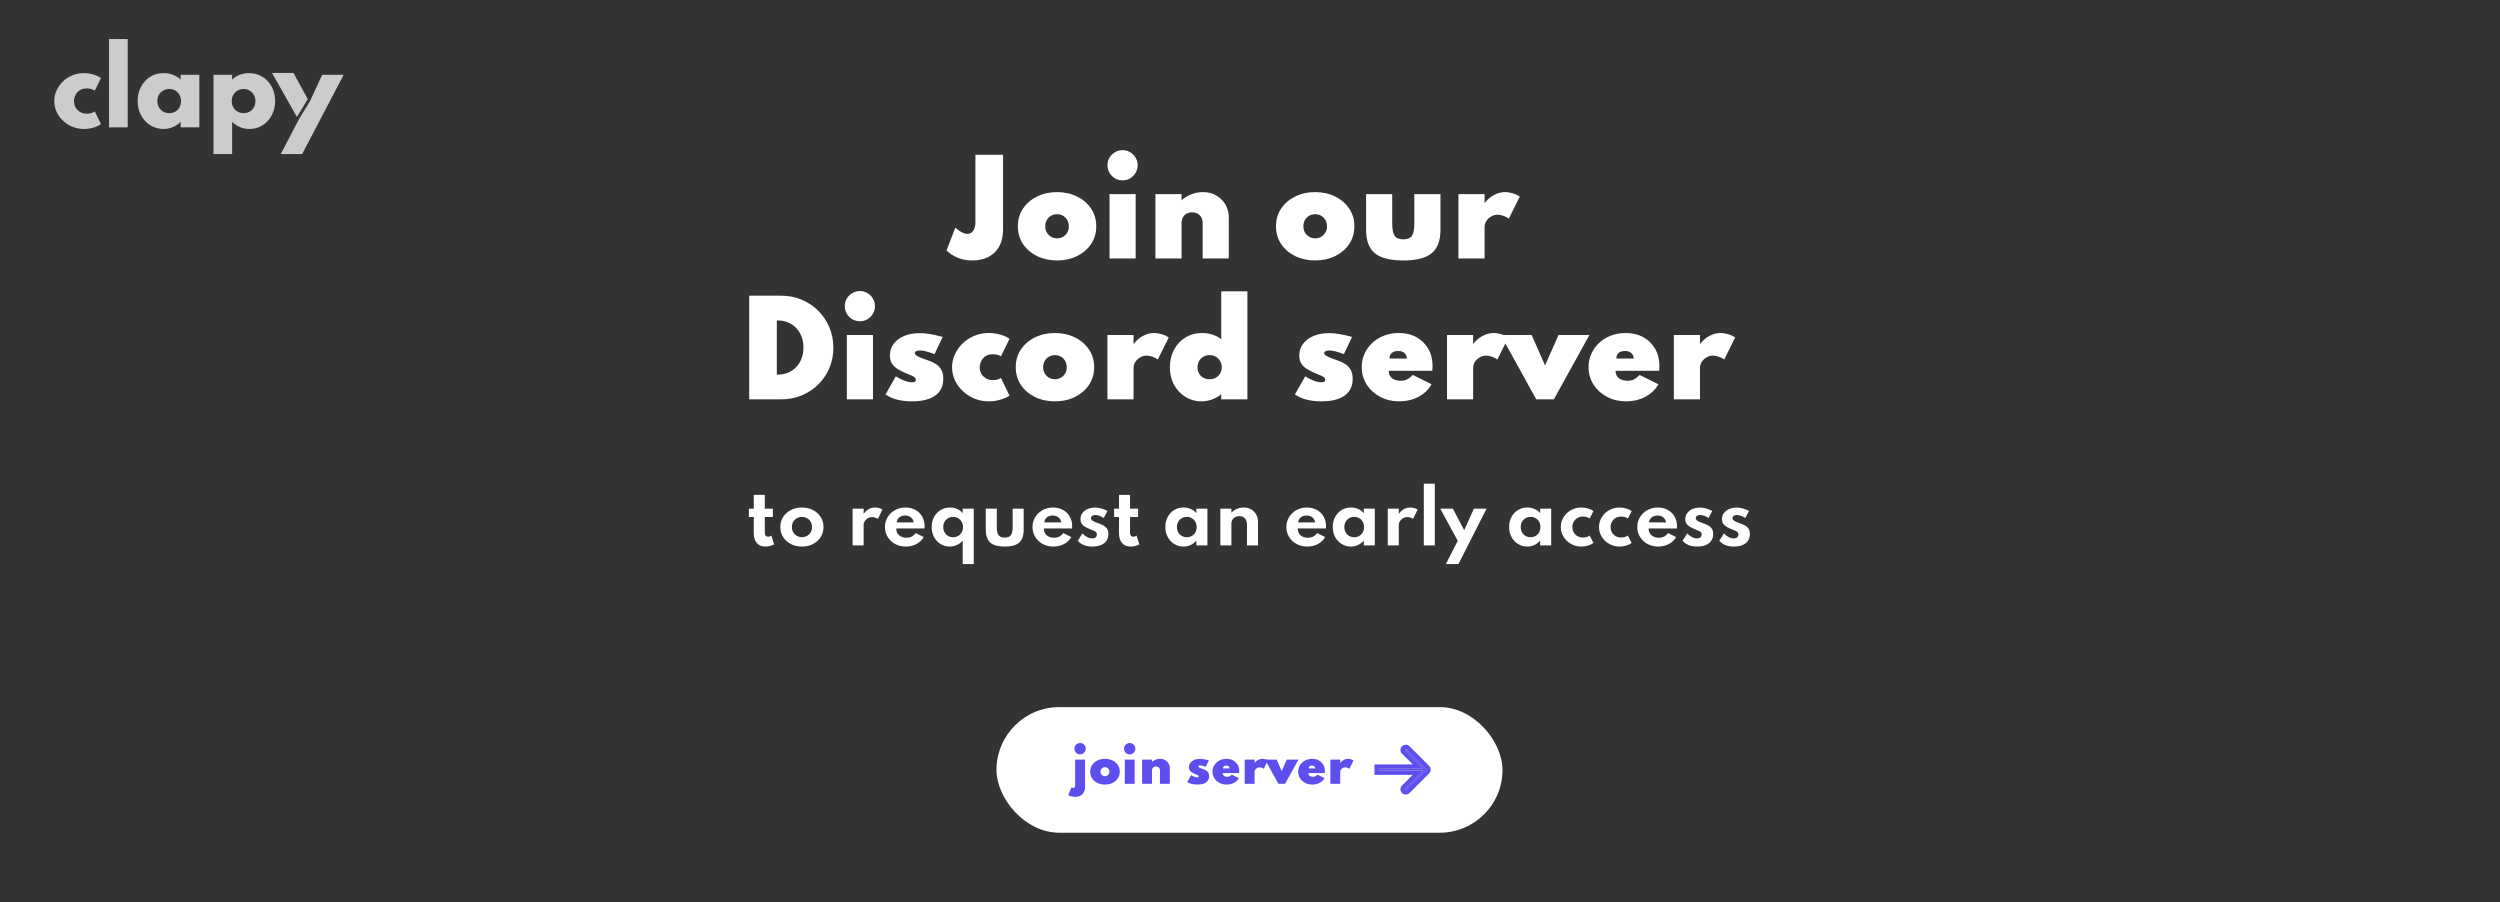 <svg width="1934" height="698" viewBox="0 0 1934 698" fill="none" xmlns="http://www.w3.org/2000/svg">
<rect x="0" y="0" width="1934" height="698" fill="#333333" stroke="none"/>
<path d="M217.202 119.166L231.419 91.959L239.854 78.137L249.279 57.841H265.871L233.755 119.166H217.202Z" fill="white" fill-opacity="0.75"/>
<path d="M64.925 99.783C61.81 99.783 58.866 99.227 56.094 98.115C53.348 97.003 50.919 95.454 48.807 93.468C46.695 91.482 45.032 89.192 43.818 86.597C42.603 83.975 41.996 81.182 41.996 78.216C41.996 75.383 42.564 72.682 43.699 70.114C44.861 67.519 46.471 65.202 48.53 63.163C50.589 61.124 53.005 59.522 55.777 58.357C58.549 57.166 61.572 56.57 64.846 56.57C67.459 56.57 69.967 56.941 72.37 57.682C74.799 58.397 76.713 59.297 78.112 60.383L73.32 70.153C71.683 68.988 69.624 68.406 67.142 68.406C64.951 68.406 63.116 68.896 61.638 69.875C60.16 70.855 59.051 72.1 58.312 73.609C57.599 75.118 57.242 76.641 57.242 78.176C57.242 79.951 57.651 81.579 58.47 83.062C59.288 84.545 60.45 85.736 61.955 86.636C63.46 87.51 65.215 87.947 67.222 87.947C68.489 87.947 69.65 87.788 70.707 87.471C71.763 87.126 72.634 86.703 73.32 86.2L78.112 95.97C76.686 97.029 74.785 97.93 72.409 98.671C70.033 99.412 67.538 99.783 64.925 99.783Z" fill="white" fill-opacity="0.75"/>
<path d="M84.339 98.512V30.197H98.793V98.512H84.339Z" fill="white" fill-opacity="0.75"/>
<path fill-rule="evenodd" clip-rule="evenodd" d="M126.56 99.783C122.837 99.783 119.458 98.856 116.422 97.003C113.386 95.123 110.971 92.554 109.175 89.297C107.38 86.014 106.482 82.281 106.482 78.097C106.482 74.046 107.34 70.405 109.056 67.174C110.773 63.918 113.135 61.336 116.145 59.429C119.155 57.523 122.626 56.57 126.56 56.57C129.121 56.57 131.55 57.007 133.846 57.88C136.17 58.754 138.136 59.986 139.747 61.574V57.841H154.201V98.512H139.747V94.302C137.846 96.103 135.787 97.466 133.569 98.393C131.378 99.32 129.042 99.783 126.56 99.783ZM135.668 86.319C134.295 87.113 132.711 87.51 130.916 87.51C129.147 87.51 127.563 87.113 126.164 86.319C124.791 85.498 123.709 84.386 122.917 82.982C122.125 81.552 121.729 79.951 121.729 78.176C121.729 76.376 122.125 74.774 122.917 73.371C123.735 71.967 124.831 70.868 126.204 70.074C127.603 69.253 129.174 68.843 130.916 68.843C132.685 68.843 134.256 69.253 135.628 70.074C137.001 70.868 138.07 71.967 138.836 73.371C139.628 74.774 140.024 76.376 140.024 78.176C140.024 79.977 139.641 81.579 138.876 82.982C138.11 84.386 137.041 85.498 135.668 86.319Z" fill="white" fill-opacity="0.75"/>
<path fill-rule="evenodd" clip-rule="evenodd" d="M165.13 119.166V57.841H179.584V61.574C181.221 59.986 183.162 58.754 185.406 57.88C187.65 57.007 190.039 56.57 192.573 56.57C196.481 56.57 199.952 57.51 202.988 59.39C206.051 61.27 208.453 63.838 210.196 67.095C211.964 70.352 212.849 74.046 212.849 78.176C212.849 82.254 211.978 85.921 210.235 89.178C208.493 92.435 206.117 95.017 203.107 96.923C200.097 98.83 196.705 99.783 192.93 99.783C190.448 99.783 188.059 99.32 185.762 98.393C183.492 97.44 181.432 96.076 179.584 94.302V119.166H165.13ZM193.207 86.319C191.834 87.113 190.263 87.51 188.495 87.51C186.726 87.51 185.142 87.113 183.742 86.319C182.343 85.524 181.248 84.425 180.456 83.022C179.664 81.592 179.268 79.99 179.268 78.216C179.268 76.416 179.664 74.814 180.456 73.41C181.274 72.007 182.37 70.895 183.742 70.074C185.142 69.253 186.712 68.843 188.455 68.843C190.224 68.843 191.781 69.253 193.128 70.074C194.501 70.895 195.583 72.007 196.375 73.41C197.193 74.814 197.603 76.429 197.603 78.256C197.603 80.03 197.207 81.619 196.415 83.022C195.649 84.399 194.58 85.498 193.207 86.319Z" fill="white" fill-opacity="0.75"/>
<path d="M238.132 76.698L229.697 90.52L210.412 56.402H227.004L238.132 76.698Z" fill="white" fill-opacity="0.75"/>
<path d="M752.003 201.483C744.358 201.483 737.766 198.924 732.226 193.806L739.029 176.118C742.787 179.357 745.865 180.977 748.262 180.977C750.173 180.977 751.696 180.167 752.829 178.548C753.996 176.928 754.579 174.757 754.579 172.036V119.75H775.96V177.381C775.96 185.059 773.822 191.003 769.545 195.215C765.302 199.394 759.454 201.483 752.003 201.483ZM817.746 201.483C812.044 201.483 806.893 200.366 802.293 198.13C797.725 195.863 794.097 192.753 791.408 188.801C788.752 184.816 787.424 180.232 787.424 175.049C787.424 169.866 788.752 165.298 791.408 161.346C794.097 157.361 797.725 154.251 802.293 152.016C806.893 149.748 812.044 148.614 817.746 148.614C823.447 148.614 828.582 149.748 833.149 152.016C837.75 154.251 841.378 157.361 844.034 161.346C846.723 165.298 848.067 169.866 848.067 175.049C848.067 180.232 846.723 184.816 844.034 188.801C841.378 192.753 837.75 195.863 833.149 198.13C828.582 200.366 823.447 201.483 817.746 201.483ZM817.746 184.379C819.398 184.379 820.92 183.99 822.313 183.212C823.706 182.403 824.808 181.301 825.618 179.908C826.46 178.515 826.881 176.895 826.881 175.049C826.881 173.202 826.46 171.583 825.618 170.19C824.808 168.764 823.706 167.663 822.313 166.885C820.92 166.108 819.398 165.719 817.746 165.719C816.093 165.719 814.571 166.108 813.178 166.885C811.785 167.663 810.667 168.764 809.825 170.19C809.015 171.583 808.61 173.202 808.61 175.049C808.61 176.895 809.015 178.515 809.825 179.908C810.667 181.301 811.785 182.403 813.178 183.212C814.571 183.99 816.093 184.379 817.746 184.379ZM858.336 199.928V150.169H878.551V199.928H858.336ZM868.444 139.528C866.306 139.528 864.346 139.009 862.564 137.973C860.782 136.904 859.357 135.478 858.288 133.696C857.251 131.915 856.733 129.955 856.733 127.817C856.733 125.679 857.251 123.735 858.288 121.986C859.357 120.204 860.782 118.795 862.564 117.758C864.346 116.689 866.306 116.154 868.444 116.154C870.582 116.154 872.526 116.689 874.275 117.758C876.057 118.795 877.466 120.204 878.502 121.986C879.571 123.735 880.106 125.679 880.106 127.817C880.106 129.955 879.571 131.915 878.502 133.696C877.466 135.478 876.057 136.904 874.275 137.973C872.526 139.009 870.582 139.528 868.444 139.528ZM893.832 199.928V150.169H914.047V154.834C916.347 152.858 918.938 151.336 921.821 150.267C924.737 149.165 927.685 148.614 930.665 148.614C934.455 148.614 937.841 149.473 940.821 151.19C943.834 152.907 946.215 155.239 947.964 158.187C949.714 161.103 950.588 164.423 950.588 168.149V199.928H930.374V172.522C930.374 170.028 929.629 168.035 928.138 166.545C926.648 165.023 924.672 164.261 922.21 164.261C920.59 164.261 919.165 164.601 917.934 165.282C916.703 165.962 915.747 166.918 915.067 168.149C914.387 169.38 914.047 170.837 914.047 172.522V199.928H893.832ZM1017.43 201.483C1011.73 201.483 1006.58 200.366 1001.98 198.13C997.411 195.863 993.783 192.753 991.094 188.801C988.438 184.816 987.109 180.232 987.109 175.049C987.109 169.866 988.438 165.298 991.094 161.346C993.783 157.361 997.411 154.251 1001.98 152.016C1006.58 149.748 1011.73 148.614 1017.43 148.614C1023.13 148.614 1028.27 149.748 1032.84 152.016C1037.44 154.251 1041.06 157.361 1043.72 161.346C1046.41 165.298 1047.75 169.866 1047.75 175.049C1047.75 180.232 1046.41 184.816 1043.72 188.801C1041.06 192.753 1037.44 195.863 1032.84 198.13C1028.27 200.366 1023.13 201.483 1017.43 201.483ZM1017.43 184.379C1019.08 184.379 1020.61 183.99 1022 183.212C1023.39 182.403 1024.49 181.301 1025.3 179.908C1026.15 178.515 1026.57 176.895 1026.57 175.049C1026.57 173.202 1026.15 171.583 1025.3 170.19C1024.49 168.764 1023.39 167.663 1022 166.885C1020.61 166.108 1019.08 165.719 1017.43 165.719C1015.78 165.719 1014.26 166.108 1012.86 166.885C1011.47 167.663 1010.35 168.764 1009.51 170.19C1008.7 171.583 1008.3 173.202 1008.3 175.049C1008.3 176.895 1008.7 178.515 1009.51 179.908C1010.35 181.301 1011.47 182.403 1012.86 183.212C1014.26 183.99 1015.78 184.379 1017.43 184.379ZM1085.57 201.483C1075.43 201.483 1068.09 199.621 1063.56 195.895C1059.05 192.17 1056.8 186.16 1056.8 177.867V150.169H1077.02V172.814C1077.02 177.381 1077.65 180.588 1078.91 182.435C1080.21 184.249 1082.44 185.156 1085.62 185.156C1088.76 185.156 1090.96 184.249 1092.23 182.435C1093.49 180.588 1094.12 177.381 1094.12 172.814V150.169H1114.34V177.867C1114.34 186.16 1112.07 192.17 1107.53 195.895C1103.03 199.621 1095.71 201.483 1085.57 201.483ZM1128.25 199.928V150.169H1148.47V157.167C1150.54 154.478 1152.96 152.388 1155.71 150.898C1158.49 149.376 1161.36 148.614 1164.31 148.614C1166.22 148.614 1168.25 148.938 1170.38 149.586C1172.52 150.234 1174.29 151.076 1175.68 152.113L1167.23 169.121C1166.03 168.213 1164.6 167.485 1162.95 166.934C1161.33 166.383 1159.84 166.108 1158.48 166.108C1156.76 166.108 1155.13 166.561 1153.57 167.468C1152.05 168.343 1150.82 169.493 1149.88 170.918C1148.94 172.344 1148.47 173.883 1148.47 175.535V199.928H1128.25ZM579.568 308.928V228.75H604.253C609.954 228.75 615.251 229.771 620.142 231.812C625.034 233.853 629.31 236.703 632.971 240.364C636.664 244.025 639.531 248.301 641.572 253.192C643.645 258.052 644.682 263.3 644.682 268.937C644.682 274.573 643.661 279.821 641.62 284.681C639.58 289.54 636.713 293.784 633.02 297.412C629.359 301.04 625.067 303.875 620.142 305.916C615.251 307.924 609.954 308.928 604.253 308.928H579.568ZM600.948 289.783H601.726C604.641 289.783 607.298 289.281 609.695 288.276C612.125 287.24 614.214 285.798 615.963 283.952C617.745 282.073 619.122 279.854 620.094 277.294C621.066 274.735 621.552 271.917 621.552 268.839C621.552 265.794 621.066 262.992 620.094 260.433C619.122 257.874 617.745 255.655 615.963 253.776C614.214 251.897 612.125 250.455 609.695 249.451C607.298 248.414 604.641 247.896 601.726 247.896H600.948V289.783ZM655.117 308.928V259.169H675.332V308.928H655.117ZM665.224 248.528C663.086 248.528 661.126 248.009 659.345 246.973C657.563 245.904 656.138 244.478 655.068 242.696C654.032 240.915 653.514 238.955 653.514 236.817C653.514 234.679 654.032 232.735 655.068 230.986C656.138 229.204 657.563 227.795 659.345 226.758C661.126 225.689 663.086 225.154 665.224 225.154C667.362 225.154 669.306 225.689 671.055 226.758C672.837 227.795 674.246 229.204 675.283 230.986C676.352 232.735 676.887 234.679 676.887 236.817C676.887 238.955 676.352 240.915 675.283 242.696C674.246 244.478 672.837 245.904 671.055 246.973C669.306 248.009 667.362 248.528 665.224 248.528ZM705.531 310.483C701.254 310.483 697.383 310.03 693.917 309.123C690.483 308.248 687.519 306.92 685.024 305.138L692.994 291.143C695.391 292.634 697.642 293.767 699.748 294.545C701.886 295.322 703.83 295.711 705.579 295.711C706.292 295.711 706.843 295.646 707.231 295.517C707.652 295.387 707.96 295.193 708.155 294.934C708.349 294.642 708.446 294.27 708.446 293.816C708.446 293.006 708.155 292.374 707.571 291.921C707.021 291.435 706.114 290.933 704.85 290.415C703.587 289.896 701.902 289.183 699.797 288.276C697.82 287.402 695.958 286.43 694.208 285.361C692.491 284.292 691.098 282.931 690.029 281.279C688.96 279.627 688.426 277.521 688.426 274.962C688.426 271.561 689.398 268.564 691.341 265.972C693.285 263.381 695.99 261.356 699.456 259.898C702.923 258.44 706.924 257.712 711.459 257.712C713.759 257.712 716.334 257.938 719.185 258.392C722.068 258.845 725.421 259.591 729.244 260.627L722.927 273.942C717.97 272.063 714.212 271.123 711.653 271.123C710.39 271.123 709.402 271.318 708.689 271.706C708.009 272.095 707.669 272.565 707.669 273.115C707.669 273.893 708.268 274.638 709.467 275.351C710.698 276.063 712.123 276.711 713.743 277.294C715.362 277.878 716.772 278.38 717.97 278.801C720.173 279.546 722.149 280.469 723.899 281.571C725.68 282.672 727.09 284.13 728.126 285.944C729.195 287.758 729.73 290.139 729.73 293.087C729.73 296.877 728.79 300.068 726.911 302.66C725.065 305.219 722.344 307.163 718.748 308.491C715.152 309.819 710.746 310.483 705.531 310.483ZM764.905 310.483C761.082 310.483 757.454 309.803 754.02 308.442C750.619 307.049 747.606 305.138 744.982 302.708C742.358 300.279 740.284 297.477 738.762 294.302C737.272 291.095 736.527 287.693 736.527 284.097C736.527 280.728 737.223 277.473 738.616 274.33C740.041 271.156 742.018 268.321 744.544 265.827C747.104 263.3 750.1 261.307 753.534 259.85C757 258.36 760.758 257.614 764.808 257.614C767.982 257.614 771.06 258.052 774.04 258.926C777.021 259.801 779.321 260.854 780.94 262.085L774.332 275.691C772.712 274.589 770.639 274.039 768.112 274.039C765.715 274.039 763.755 274.573 762.232 275.642C760.742 276.711 759.641 278.023 758.928 279.578C758.248 281.133 757.907 282.623 757.907 284.049C757.907 285.831 758.312 287.483 759.122 289.005C759.965 290.528 761.163 291.759 762.718 292.698C764.273 293.605 766.103 294.059 768.209 294.059C769.505 294.059 770.687 293.897 771.756 293.573C772.858 293.217 773.716 292.828 774.332 292.407L780.94 306.013C779.256 307.211 776.956 308.248 774.04 309.123C771.157 310.03 768.112 310.483 764.905 310.483ZM816.11 310.483C810.409 310.483 805.258 309.366 800.658 307.13C796.09 304.863 792.462 301.753 789.773 297.801C787.116 293.816 785.788 289.232 785.788 284.049C785.788 278.866 787.116 274.298 789.773 270.346C792.462 266.361 796.09 263.251 800.658 261.016C805.258 258.748 810.409 257.614 816.11 257.614C821.812 257.614 826.946 258.748 831.514 261.016C836.114 263.251 839.742 266.361 842.399 270.346C845.088 274.298 846.432 278.866 846.432 284.049C846.432 289.232 845.088 293.816 842.399 297.801C839.742 301.753 836.114 304.863 831.514 307.13C826.946 309.366 821.812 310.483 816.11 310.483ZM816.11 293.379C817.762 293.379 819.285 292.99 820.678 292.212C822.071 291.403 823.172 290.301 823.982 288.908C824.824 287.515 825.246 285.895 825.246 284.049C825.246 282.202 824.824 280.583 823.982 279.19C823.172 277.764 822.071 276.663 820.678 275.885C819.285 275.108 817.762 274.719 816.11 274.719C814.458 274.719 812.935 275.108 811.542 275.885C810.149 276.663 809.032 277.764 808.19 279.19C807.38 280.583 806.975 282.202 806.975 284.049C806.975 285.895 807.38 287.515 808.19 288.908C809.032 290.301 810.149 291.403 811.542 292.212C812.935 292.99 814.458 293.379 816.11 293.379ZM856.701 308.928V259.169H876.916V266.167C878.989 263.478 881.402 261.388 884.156 259.898C886.942 258.376 889.809 257.614 892.757 257.614C894.668 257.614 896.693 257.938 898.831 258.586C900.969 259.234 902.735 260.076 904.128 261.113L895.672 278.121C894.474 277.213 893.048 276.485 891.396 275.934C889.776 275.383 888.286 275.108 886.926 275.108C885.209 275.108 883.573 275.561 882.018 276.468C880.495 277.343 879.264 278.493 878.325 279.918C877.385 281.344 876.916 282.883 876.916 284.535V308.928H856.701ZM929.353 310.483C924.947 310.483 920.898 309.366 917.205 307.13C913.512 304.895 910.548 301.785 908.313 297.801C906.11 293.816 905.008 289.232 905.008 284.049C905.008 279.028 906.077 274.525 908.215 270.54C910.353 266.555 913.285 263.413 917.011 261.113C920.769 258.781 925.061 257.614 929.888 257.614C932.739 257.614 935.444 258.036 938.003 258.878C940.562 259.688 942.813 260.854 944.757 262.376V225.349H964.972V308.928H944.757V305.041C942.489 306.79 940.044 308.135 937.42 309.074C934.828 310.014 932.139 310.483 929.353 310.483ZM935.67 293.379C937.517 293.379 939.153 292.974 940.578 292.164C942.004 291.354 943.121 290.253 943.931 288.86C944.741 287.467 945.146 285.895 945.146 284.146C945.146 282.332 944.725 280.728 943.882 279.335C943.073 277.91 941.955 276.792 940.53 275.982C939.137 275.14 937.549 274.719 935.767 274.719C933.986 274.719 932.382 275.14 930.957 275.982C929.564 276.792 928.446 277.91 927.604 279.335C926.794 280.761 926.389 282.381 926.389 284.195C926.389 285.944 926.778 287.515 927.555 288.908C928.333 290.301 929.418 291.403 930.811 292.212C932.236 292.99 933.856 293.379 935.67 293.379ZM1022.24 310.483C1017.96 310.483 1014.09 310.03 1010.62 309.123C1007.19 308.248 1004.23 306.92 1001.73 305.138L1009.7 291.143C1012.1 292.634 1014.35 293.767 1016.45 294.545C1018.59 295.322 1020.54 295.711 1022.29 295.711C1023 295.711 1023.55 295.646 1023.94 295.517C1024.36 295.387 1024.67 295.193 1024.86 294.934C1025.06 294.642 1025.15 294.27 1025.15 293.816C1025.15 293.006 1024.86 292.374 1024.28 291.921C1023.73 291.435 1022.82 290.933 1021.56 290.415C1020.29 289.896 1018.61 289.183 1016.5 288.276C1014.53 287.402 1012.66 286.43 1010.92 285.361C1009.2 284.292 1007.81 282.931 1006.74 281.279C1005.67 279.627 1005.13 277.521 1005.13 274.962C1005.13 271.561 1006.1 268.564 1008.05 265.972C1009.99 263.381 1012.7 261.356 1016.16 259.898C1019.63 258.44 1023.63 257.712 1028.17 257.712C1030.47 257.712 1033.04 257.938 1035.89 258.392C1038.78 258.845 1042.13 259.591 1045.95 260.627L1039.63 273.942C1034.68 272.063 1030.92 271.123 1028.36 271.123C1027.1 271.123 1026.11 271.318 1025.4 271.706C1024.72 272.095 1024.38 272.565 1024.38 273.115C1024.38 273.893 1024.97 274.638 1026.17 275.351C1027.4 276.063 1028.83 276.711 1030.45 277.294C1032.07 277.878 1033.48 278.38 1034.68 278.801C1036.88 279.546 1038.86 280.469 1040.61 281.571C1042.39 282.672 1043.8 284.13 1044.83 285.944C1045.9 287.758 1046.44 290.139 1046.44 293.087C1046.44 296.877 1045.5 300.068 1043.62 302.66C1041.77 305.219 1039.05 307.163 1035.45 308.491C1031.86 309.819 1027.45 310.483 1022.24 310.483ZM1082.54 310.483C1077.03 310.483 1072.07 309.317 1067.67 306.985C1063.29 304.652 1059.83 301.494 1057.27 297.509C1054.71 293.492 1053.43 288.973 1053.43 283.952C1053.43 280.226 1054.16 276.776 1055.61 273.601C1057.07 270.394 1059.1 267.592 1061.69 265.195C1064.28 262.798 1067.31 260.935 1070.78 259.607C1074.27 258.279 1078.06 257.614 1082.15 257.614C1087.33 257.614 1091.86 258.7 1095.75 260.87C1099.67 263.008 1102.73 266.005 1104.94 269.86C1107.14 273.682 1108.24 278.137 1108.24 283.223C1108.24 283.644 1108.22 284.049 1108.19 284.438C1108.19 284.794 1108.14 285.604 1108.05 286.867H1074.32C1074.32 288.455 1074.7 289.831 1075.44 290.998C1076.19 292.131 1077.25 293.006 1078.65 293.622C1080.07 294.237 1081.76 294.545 1083.7 294.545C1085.52 294.545 1087.07 294.221 1088.37 293.573C1089.69 292.925 1091.23 291.759 1092.98 290.074L1107.46 297.266C1105.13 301.38 1101.75 304.62 1097.31 306.985C1092.9 309.317 1087.98 310.483 1082.54 310.483ZM1074.91 277.343H1088.51C1088.32 276.015 1087.93 274.93 1087.35 274.087C1086.76 273.213 1086 272.565 1085.06 272.144C1084.12 271.723 1082.97 271.512 1081.61 271.512C1080.19 271.512 1078.97 271.739 1077.97 272.192C1077 272.646 1076.25 273.31 1075.73 274.185C1075.21 275.027 1074.94 276.08 1074.91 277.343ZM1119.41 308.928V259.169H1139.62V266.167C1141.69 263.478 1144.11 261.388 1146.86 259.898C1149.65 258.376 1152.51 257.614 1155.46 257.614C1157.37 257.614 1159.4 257.938 1161.54 258.586C1163.67 259.234 1165.44 260.076 1166.83 261.113L1158.38 278.121C1157.18 277.213 1155.75 276.485 1154.1 275.934C1152.48 275.383 1150.99 275.108 1149.63 275.108C1147.91 275.108 1146.28 275.561 1144.72 276.468C1143.2 277.343 1141.97 278.493 1141.03 279.918C1140.09 281.344 1139.62 282.883 1139.62 284.535V308.928H1119.41ZM1188.46 308.928L1160.96 259.169H1184.87L1195.26 282.688L1205.66 259.169H1229.57L1202.07 308.928H1188.46ZM1258.02 310.483C1252.51 310.483 1247.56 309.317 1243.15 306.985C1238.78 304.652 1235.31 301.494 1232.75 297.509C1230.19 293.492 1228.91 288.973 1228.91 283.952C1228.91 280.226 1229.64 276.776 1231.1 273.601C1232.56 270.394 1234.58 267.592 1237.17 265.195C1239.76 262.798 1242.79 260.935 1246.26 259.607C1249.76 258.279 1253.55 257.614 1257.63 257.614C1262.81 257.614 1267.35 258.7 1271.24 260.87C1275.16 263.008 1278.22 266.005 1280.42 269.86C1282.62 273.682 1283.72 278.137 1283.72 283.223C1283.72 283.644 1283.71 284.049 1283.68 284.438C1283.68 284.794 1283.63 285.604 1283.53 286.867H1249.81C1249.81 288.455 1250.18 289.831 1250.92 290.998C1251.67 292.131 1252.74 293.006 1254.13 293.622C1255.56 294.237 1257.24 294.545 1259.19 294.545C1261 294.545 1262.55 294.221 1263.85 293.573C1265.18 292.925 1266.72 291.759 1268.47 290.074L1282.95 297.266C1280.61 301.38 1277.23 304.62 1272.79 306.985C1268.39 309.317 1263.46 310.483 1258.02 310.483ZM1250.39 277.343H1264C1263.8 276.015 1263.41 274.93 1262.83 274.087C1262.25 273.213 1261.49 272.565 1260.55 272.144C1259.61 271.723 1258.46 271.512 1257.1 271.512C1255.67 271.512 1254.46 271.739 1253.45 272.192C1252.48 272.646 1251.73 273.31 1251.22 274.185C1250.7 275.027 1250.42 276.08 1250.39 277.343ZM1294.89 308.928V259.169H1315.1V266.167C1317.18 263.478 1319.59 261.388 1322.34 259.898C1325.13 258.376 1328 257.614 1330.95 257.614C1332.86 257.614 1334.88 257.938 1337.02 258.586C1339.16 259.234 1340.92 260.076 1342.32 261.113L1333.86 278.121C1332.66 277.213 1331.24 276.485 1329.59 275.934C1327.97 275.383 1326.48 275.108 1325.11 275.108C1323.4 275.108 1321.76 275.561 1320.21 276.468C1318.68 277.343 1317.45 278.493 1316.51 279.918C1315.57 281.344 1315.1 282.883 1315.1 284.535V308.928H1294.89ZM592.086 422.817C589.253 422.817 587.051 421.919 585.477 420.123C583.904 418.309 583.117 415.783 583.117 412.543V399.964H579.313V393.495H583.117V382.832H591.641V393.495H597.889V399.964H591.641V411.932C591.641 413.006 591.854 413.82 592.28 414.376C592.724 414.931 593.345 415.209 594.141 415.209C595.029 415.209 595.881 414.912 596.695 414.32L598.833 421.151C597.871 421.669 596.788 422.076 595.584 422.373C594.4 422.669 593.233 422.817 592.086 422.817ZM620.362 422.817C617.234 422.817 614.411 422.178 611.893 420.901C609.375 419.605 607.376 417.828 605.895 415.57C604.414 413.293 603.674 410.673 603.674 407.711C603.674 404.75 604.405 402.14 605.867 399.881C607.348 397.604 609.348 395.827 611.865 394.55C614.401 393.254 617.234 392.606 620.362 392.606C623.509 392.606 626.341 393.254 628.859 394.55C631.376 395.827 633.366 397.604 634.829 399.881C636.31 402.14 637.05 404.75 637.05 407.711C637.05 410.673 636.31 413.293 634.829 415.57C633.366 417.828 631.376 419.605 628.859 420.901C626.341 422.178 623.509 422.817 620.362 422.817ZM620.39 415.542C621.834 415.542 623.148 415.209 624.333 414.542C625.517 413.876 626.452 412.96 627.137 411.793C627.822 410.609 628.165 409.248 628.165 407.711C628.165 406.175 627.822 404.824 627.137 403.657C626.452 402.473 625.517 401.547 624.333 400.881C623.148 400.214 621.834 399.881 620.39 399.881C618.927 399.881 617.604 400.214 616.419 400.881C615.253 401.547 614.327 402.473 613.642 403.657C612.957 404.824 612.615 406.175 612.615 407.711C612.615 409.248 612.957 410.609 613.642 411.793C614.327 412.96 615.253 413.876 616.419 414.542C617.604 415.209 618.927 415.542 620.39 415.542ZM659.566 421.928V393.495H668.09V397.576C669.146 395.984 670.432 394.763 671.95 393.911C673.487 393.041 675.134 392.606 676.893 392.606C677.892 392.606 678.929 392.754 680.003 393.05C681.076 393.347 681.974 393.726 682.696 394.189L679.142 401.381C678.512 400.955 677.772 400.622 676.92 400.381C676.087 400.122 675.31 399.992 674.588 399.992C673.477 399.992 672.422 400.279 671.423 400.853C670.423 401.427 669.618 402.177 669.007 403.102C668.396 404.009 668.09 404.99 668.09 406.045V421.928H659.566ZM700.778 422.817C697.705 422.817 694.947 422.16 692.503 420.845C690.078 419.513 688.153 417.708 686.727 415.431C685.302 413.154 684.589 410.581 684.589 407.711C684.589 405.601 684.987 403.63 685.783 401.797C686.598 399.964 687.727 398.363 689.171 396.993C690.615 395.605 692.29 394.531 694.197 393.772C696.104 392.995 698.168 392.606 700.389 392.606C703.351 392.606 705.942 393.226 708.164 394.467C710.404 395.688 712.144 397.391 713.384 399.576C714.643 401.76 715.272 404.305 715.272 407.212C715.272 407.452 715.263 407.665 715.244 407.85C715.244 408.017 715.217 408.341 715.161 408.822H693.364C693.364 410.266 693.688 411.525 694.336 412.599C695.002 413.672 695.928 414.514 697.112 415.125C698.297 415.718 699.676 416.014 701.25 416.014C702.731 416.014 704.036 415.727 705.165 415.153C706.313 414.579 707.414 413.663 708.469 412.404L714.606 415.486C713.273 417.782 711.385 419.577 708.941 420.873C706.498 422.169 703.777 422.817 700.778 422.817ZM693.669 404.102H706.887C706.701 403.01 706.303 402.065 705.693 401.269C705.1 400.473 704.341 399.863 703.416 399.437C702.49 399.011 701.444 398.798 700.278 398.798C699.038 398.798 697.945 399.011 697.001 399.437C696.057 399.863 695.298 400.473 694.724 401.269C694.151 402.065 693.799 403.01 693.669 404.102ZM744.762 436.367V418.18C743.484 419.661 741.985 420.808 740.263 421.623C738.542 422.419 736.709 422.817 734.765 422.817C732.1 422.817 729.702 422.16 727.574 420.845C725.463 419.513 723.797 417.708 722.575 415.431C721.354 413.135 720.743 410.562 720.743 407.711C720.743 404.824 721.354 402.241 722.575 399.964C723.816 397.688 725.51 395.892 727.657 394.578C729.804 393.263 732.238 392.606 734.96 392.606C736.94 392.606 738.773 392.986 740.458 393.745C742.161 394.504 743.595 395.577 744.762 396.966V393.495H753.286V436.367H744.762ZM737.32 415.57C738.801 415.57 740.115 415.236 741.263 414.57C742.411 413.885 743.308 412.96 743.956 411.793C744.623 410.609 744.956 409.257 744.956 407.739C744.956 406.221 744.623 404.87 743.956 403.685C743.308 402.501 742.411 401.566 741.263 400.881C740.115 400.196 738.801 399.853 737.32 399.853C735.876 399.853 734.58 400.196 733.432 400.881C732.285 401.566 731.378 402.501 730.711 403.685C730.045 404.851 729.712 406.194 729.712 407.711C729.712 409.248 730.036 410.609 730.684 411.793C731.331 412.96 732.229 413.885 733.377 414.57C734.525 415.236 735.839 415.57 737.32 415.57ZM777.253 422.817C772.07 422.817 768.33 421.79 766.035 419.735C763.739 417.68 762.592 414.32 762.592 409.655V393.495H771.116V407.656C771.116 410.655 771.579 412.774 772.505 414.015C773.449 415.255 775.031 415.875 777.253 415.875C779.511 415.875 781.094 415.255 782.001 414.015C782.927 412.774 783.389 410.655 783.389 407.656V393.495H791.914V409.655C791.914 414.32 790.766 417.68 788.471 419.735C786.194 421.79 782.454 422.817 777.253 422.817ZM814.938 422.817C811.865 422.817 809.107 422.16 806.663 420.845C804.238 419.513 802.313 417.708 800.888 415.431C799.462 413.154 798.75 410.581 798.75 407.711C798.75 405.601 799.148 403.63 799.944 401.797C800.758 399.964 801.888 398.363 803.331 396.993C804.775 395.605 806.451 394.531 808.357 393.772C810.264 392.995 812.328 392.606 814.549 392.606C817.511 392.606 820.103 393.226 822.324 394.467C824.564 395.688 826.304 397.391 827.544 399.576C828.803 401.76 829.433 404.305 829.433 407.212C829.433 407.452 829.423 407.665 829.405 407.85C829.405 408.017 829.377 408.341 829.322 408.822H807.524C807.524 410.266 807.848 411.525 808.496 412.599C809.163 413.672 810.088 414.514 811.273 415.125C812.458 415.718 813.837 416.014 815.41 416.014C816.891 416.014 818.196 415.727 819.325 415.153C820.473 414.579 821.575 413.663 822.63 412.404L828.766 415.486C827.433 417.782 825.545 419.577 823.102 420.873C820.658 422.169 817.937 422.817 814.938 422.817ZM807.83 404.102H821.047C820.862 403.01 820.464 402.065 819.853 401.269C819.261 400.473 818.502 399.863 817.576 399.437C816.65 399.011 815.605 398.798 814.438 398.798C813.198 398.798 812.106 399.011 811.162 399.437C810.218 399.863 809.459 400.473 808.885 401.269C808.311 402.065 807.959 403.01 807.83 404.102ZM844.96 422.817C842.554 422.817 840.397 422.437 838.49 421.678C836.602 420.919 835.029 419.809 833.77 418.346L837.352 412.626C838.537 413.885 839.777 414.848 841.073 415.514C842.369 416.181 843.664 416.514 844.96 416.514C845.682 416.514 846.302 416.393 846.821 416.153C847.357 415.912 847.774 415.57 848.07 415.125C848.385 414.663 848.542 414.107 848.542 413.459C848.542 412.719 848.329 412.136 847.904 411.71C847.496 411.284 846.867 410.895 846.015 410.544C845.164 410.174 844.062 409.711 842.711 409.155C841.563 408.674 840.462 408.128 839.407 407.517C838.352 406.906 837.491 406.129 836.824 405.185C836.176 404.241 835.853 403.047 835.853 401.603C835.853 399.844 836.343 398.298 837.324 396.966C838.305 395.614 839.657 394.559 841.378 393.8C843.118 393.041 845.118 392.662 847.376 392.662C848.783 392.662 850.254 392.875 851.791 393.3C853.346 393.726 855.003 394.374 856.761 395.244L853.846 400.714C851.458 399.178 849.32 398.409 847.431 398.409C846.376 398.409 845.534 398.641 844.905 399.104C844.275 399.566 843.961 400.15 843.961 400.853C843.961 401.519 844.285 402.103 844.932 402.602C845.599 403.084 846.404 403.519 847.348 403.907C848.311 404.278 849.227 404.62 850.097 404.935C851.523 405.453 852.781 406.027 853.873 406.656C854.984 407.286 855.854 408.109 856.484 409.128C857.113 410.127 857.428 411.469 857.428 413.154C857.428 415.209 856.928 416.958 855.928 418.402C854.947 419.827 853.522 420.919 851.652 421.678C849.801 422.437 847.57 422.817 844.96 422.817ZM874.639 422.817C871.807 422.817 869.604 421.919 868.031 420.123C866.457 418.309 865.671 415.783 865.671 412.543V399.964H861.867V393.495H865.671V382.832H874.195V393.495H880.443V399.964H874.195V411.932C874.195 413.006 874.408 413.82 874.834 414.376C875.278 414.931 875.898 415.209 876.694 415.209C877.583 415.209 878.434 414.912 879.249 414.32L881.387 421.151C880.424 421.669 879.341 422.076 878.138 422.373C876.953 422.669 875.787 422.817 874.639 422.817ZM915.579 422.817C912.969 422.817 910.59 422.169 908.443 420.873C906.314 419.559 904.62 417.763 903.362 415.486C902.121 413.191 901.501 410.581 901.501 407.656C901.501 404.805 902.103 402.251 903.306 399.992C904.509 397.715 906.166 395.92 908.277 394.605C910.405 393.273 912.84 392.606 915.579 392.606C917.597 392.606 919.476 392.995 921.216 393.772C922.975 394.531 924.409 395.596 925.52 396.966V393.495H934.045V421.928H925.52V418.18C924.224 419.679 922.734 420.827 921.049 421.623C919.365 422.419 917.542 422.817 915.579 422.817ZM918.106 415.57C919.587 415.57 920.901 415.236 922.049 414.57C923.197 413.885 924.095 412.95 924.743 411.766C925.39 410.581 925.714 409.229 925.714 407.711C925.714 406.175 925.381 404.824 924.715 403.657C924.067 402.473 923.169 401.547 922.021 400.881C920.892 400.196 919.587 399.853 918.106 399.853C916.644 399.853 915.339 400.196 914.191 400.881C913.043 401.547 912.136 402.473 911.47 403.657C910.803 404.842 910.47 406.194 910.47 407.711C910.47 409.229 910.794 410.581 911.442 411.766C912.108 412.95 913.015 413.885 914.163 414.57C915.311 415.236 916.625 415.57 918.106 415.57ZM944.072 421.928V393.495H952.597V396.66C953.689 395.438 955.049 394.457 956.678 393.717C958.326 392.976 960.14 392.606 962.121 392.606C964.305 392.606 966.221 393.087 967.869 394.05C969.535 394.994 970.84 396.318 971.784 398.021C972.728 399.705 973.2 401.677 973.2 403.935V421.928H964.675V405.74C964.675 403.704 964.139 402.121 963.065 400.992C962.01 399.844 960.557 399.27 958.705 399.27C957.447 399.27 956.354 399.529 955.429 400.048C954.522 400.548 953.818 401.242 953.319 402.13C952.837 403 952.597 403.991 952.597 405.101V421.928H944.072ZM1011.32 422.817C1008.24 422.817 1005.48 422.16 1003.04 420.845C1000.62 419.513 998.691 417.708 997.265 415.431C995.84 413.154 995.127 410.581 995.127 407.711C995.127 405.601 995.525 403.63 996.321 401.797C997.136 399.964 998.265 398.363 999.709 396.993C1001.15 395.605 1002.83 394.531 1004.73 393.772C1006.64 392.995 1008.71 392.606 1010.93 392.606C1013.89 392.606 1016.48 393.226 1018.7 394.467C1020.94 395.688 1022.68 397.391 1023.92 399.576C1025.18 401.76 1025.81 404.305 1025.81 407.212C1025.81 407.452 1025.8 407.665 1025.78 407.85C1025.78 408.017 1025.75 408.341 1025.7 408.822H1003.9C1003.9 410.266 1004.23 411.525 1004.87 412.599C1005.54 413.672 1006.47 414.514 1007.65 415.125C1008.84 415.718 1010.21 416.014 1011.79 416.014C1013.27 416.014 1014.57 415.727 1015.7 415.153C1016.85 414.579 1017.95 413.663 1019.01 412.404L1025.14 415.486C1023.81 417.782 1021.92 419.577 1019.48 420.873C1017.04 422.169 1014.31 422.817 1011.32 422.817ZM1004.21 404.102H1017.42C1017.24 403.01 1016.84 402.065 1016.23 401.269C1015.64 400.473 1014.88 399.863 1013.95 399.437C1013.03 399.011 1011.98 398.798 1010.82 398.798C1009.58 398.798 1008.48 399.011 1007.54 399.437C1006.6 399.863 1005.84 400.473 1005.26 401.269C1004.69 402.065 1004.34 403.01 1004.21 404.102ZM1045.09 422.817C1042.48 422.817 1040.1 422.169 1037.95 420.873C1035.82 419.559 1034.13 417.763 1032.87 415.486C1031.63 413.191 1031.01 410.581 1031.01 407.656C1031.01 404.805 1031.61 402.251 1032.81 399.992C1034.02 397.715 1035.67 395.92 1037.78 394.605C1039.91 393.273 1042.35 392.606 1045.09 392.606C1047.11 392.606 1048.98 392.995 1050.72 393.772C1052.48 394.531 1053.92 395.596 1055.03 396.966V393.495H1063.55V421.928H1055.03V418.18C1053.73 419.679 1052.24 420.827 1050.56 421.623C1048.87 422.419 1047.05 422.817 1045.09 422.817ZM1047.61 415.57C1049.1 415.57 1050.41 415.236 1051.56 414.57C1052.71 413.885 1053.6 412.95 1054.25 411.766C1054.9 410.581 1055.22 409.229 1055.22 407.711C1055.22 406.175 1054.89 404.824 1054.22 403.657C1053.58 402.473 1052.68 401.547 1051.53 400.881C1050.4 400.196 1049.1 399.853 1047.61 399.853C1046.15 399.853 1044.85 400.196 1043.7 400.881C1042.55 401.547 1041.64 402.473 1040.98 403.657C1040.31 404.842 1039.98 406.194 1039.98 407.711C1039.98 409.229 1040.3 410.581 1040.95 411.766C1041.62 412.95 1042.52 413.885 1043.67 414.57C1044.82 415.236 1046.13 415.57 1047.61 415.57ZM1073.58 421.928V393.495H1082.1V397.576C1083.16 395.984 1084.45 394.763 1085.96 393.911C1087.5 393.041 1089.15 392.606 1090.91 392.606C1091.91 392.606 1092.94 392.754 1094.02 393.05C1095.09 393.347 1095.99 393.726 1096.71 394.189L1093.16 401.381C1092.53 400.955 1091.79 400.622 1090.93 400.381C1090.1 400.122 1089.32 399.992 1088.6 399.992C1087.49 399.992 1086.44 400.279 1085.44 400.853C1084.44 401.427 1083.63 402.177 1083.02 403.102C1082.41 404.009 1082.1 404.99 1082.1 406.045V421.928H1073.58ZM1101.46 421.928V374.169H1109.98V421.928H1101.46ZM1118.51 436.367L1127.7 418.374L1114.18 393.495H1123.95L1132.67 410.155L1140.23 393.495H1150L1128.26 436.367H1118.51ZM1181.54 422.817C1178.93 422.817 1176.55 422.169 1174.4 420.873C1172.27 419.559 1170.58 417.763 1169.32 415.486C1168.08 413.191 1167.46 410.581 1167.46 407.656C1167.46 404.805 1168.06 402.251 1169.26 399.992C1170.47 397.715 1172.12 395.92 1174.23 394.605C1176.36 393.273 1178.8 392.606 1181.54 392.606C1183.56 392.606 1185.43 392.995 1187.17 393.772C1188.93 394.531 1190.37 395.596 1191.48 396.966V393.495H1200V421.928H1191.48V418.18C1190.18 419.679 1188.69 420.827 1187.01 421.623C1185.32 422.419 1183.5 422.817 1181.54 422.817ZM1184.06 415.57C1185.55 415.57 1186.86 415.236 1188.01 414.57C1189.16 413.885 1190.05 412.95 1190.7 411.766C1191.35 410.581 1191.67 409.229 1191.67 407.711C1191.67 406.175 1191.34 404.824 1190.67 403.657C1190.03 402.473 1189.13 401.547 1187.98 400.881C1186.85 400.196 1185.55 399.853 1184.06 399.853C1182.6 399.853 1181.3 400.196 1180.15 400.881C1179 401.547 1178.09 402.473 1177.43 403.657C1176.76 404.842 1176.43 406.194 1176.43 407.711C1176.43 409.229 1176.75 410.581 1177.4 411.766C1178.07 412.95 1178.97 413.885 1180.12 414.57C1181.27 415.236 1182.58 415.57 1184.06 415.57ZM1223.33 422.817C1221.17 422.817 1219.12 422.428 1217.19 421.651C1215.29 420.873 1213.6 419.8 1212.14 418.43C1210.68 417.041 1209.53 415.44 1208.7 413.626C1207.86 411.793 1207.45 409.831 1207.45 407.739C1207.45 405.722 1207.84 403.806 1208.61 401.991C1209.41 400.177 1210.52 398.567 1211.95 397.16C1213.39 395.753 1215.07 394.642 1217 393.828C1218.94 393.013 1221.04 392.606 1223.3 392.606C1225.14 392.606 1226.89 392.865 1228.58 393.384C1230.28 393.902 1231.65 394.568 1232.69 395.383L1229.77 401.131C1228.38 400.113 1226.66 399.603 1224.61 399.603C1222.85 399.603 1221.36 399.992 1220.14 400.77C1218.92 401.547 1217.98 402.556 1217.33 403.796C1216.7 405.037 1216.39 406.342 1216.39 407.711C1216.39 409.211 1216.73 410.581 1217.42 411.821C1218.1 413.043 1219.06 414.015 1220.3 414.737C1221.56 415.459 1223.02 415.82 1224.66 415.82C1225.68 415.82 1226.64 415.681 1227.52 415.403C1228.41 415.125 1229.16 414.755 1229.77 414.292L1232.69 420.04C1231.63 420.836 1230.27 421.493 1228.61 422.012C1226.94 422.548 1225.18 422.817 1223.33 422.817ZM1252.89 422.817C1250.72 422.817 1248.68 422.428 1246.75 421.651C1244.84 420.873 1243.16 419.8 1241.7 418.43C1240.24 417.041 1239.09 415.44 1238.25 413.626C1237.42 411.793 1237.01 409.831 1237.01 407.739C1237.01 405.722 1237.39 403.806 1238.17 401.991C1238.97 400.177 1240.08 398.567 1241.5 397.16C1242.95 395.753 1244.63 394.642 1246.56 393.828C1248.5 393.013 1250.6 392.606 1252.86 392.606C1254.69 392.606 1256.45 392.865 1258.14 393.384C1259.84 393.902 1261.21 394.568 1262.25 395.383L1259.33 401.131C1257.94 400.113 1256.22 399.603 1254.17 399.603C1252.41 399.603 1250.92 399.992 1249.69 400.77C1248.47 401.547 1247.54 402.556 1246.89 403.796C1246.26 405.037 1245.95 406.342 1245.95 407.711C1245.95 409.211 1246.29 410.581 1246.97 411.821C1247.66 413.043 1248.62 414.015 1249.86 414.737C1251.12 415.459 1252.57 415.82 1254.22 415.82C1255.24 415.82 1256.19 415.681 1257.08 415.403C1257.97 415.125 1258.72 414.755 1259.33 414.292L1262.25 420.04C1261.19 420.836 1259.83 421.493 1258.16 422.012C1256.5 422.548 1254.74 422.817 1252.89 422.817ZM1282.81 422.817C1279.73 422.817 1276.97 422.16 1274.53 420.845C1272.11 419.513 1270.18 417.708 1268.76 415.431C1267.33 413.154 1266.62 410.581 1266.62 407.711C1266.62 405.601 1267.02 403.63 1267.81 401.797C1268.63 399.964 1269.76 398.363 1271.2 396.993C1272.64 395.605 1274.32 394.531 1276.23 393.772C1278.13 392.995 1280.2 392.606 1282.42 392.606C1285.38 392.606 1287.97 393.226 1290.19 394.467C1292.43 395.688 1294.17 397.391 1295.41 399.576C1296.67 401.76 1297.3 404.305 1297.3 407.212C1297.3 407.452 1297.29 407.665 1297.27 407.85C1297.27 408.017 1297.24 408.341 1297.19 408.822H1275.39C1275.39 410.266 1275.72 411.525 1276.36 412.599C1277.03 413.672 1277.96 414.514 1279.14 415.125C1280.33 415.718 1281.7 416.014 1283.28 416.014C1284.76 416.014 1286.06 415.727 1287.19 415.153C1288.34 414.579 1289.44 413.663 1290.5 412.404L1296.63 415.486C1295.3 417.782 1293.41 419.577 1290.97 420.873C1288.53 422.169 1285.8 422.817 1282.81 422.817ZM1275.7 404.102H1288.91C1288.73 403.01 1288.33 402.065 1287.72 401.269C1287.13 400.473 1286.37 399.863 1285.44 399.437C1284.52 399.011 1283.47 398.798 1282.31 398.798C1281.07 398.798 1279.97 399.011 1279.03 399.437C1278.09 399.863 1277.33 400.473 1276.75 401.269C1276.18 402.065 1275.83 403.01 1275.7 404.102ZM1312.83 422.817C1310.42 422.817 1308.26 422.437 1306.36 421.678C1304.47 420.919 1302.9 419.809 1301.64 418.346L1305.22 412.626C1306.4 413.885 1307.64 414.848 1308.94 415.514C1310.24 416.181 1311.53 416.514 1312.83 416.514C1313.55 416.514 1314.17 416.393 1314.69 416.153C1315.23 415.912 1315.64 415.57 1315.94 415.125C1316.25 414.663 1316.41 414.107 1316.41 413.459C1316.41 412.719 1316.2 412.136 1315.77 411.71C1315.36 411.284 1314.73 410.895 1313.88 410.544C1313.03 410.174 1311.93 409.711 1310.58 409.155C1309.43 408.674 1308.33 408.128 1307.27 407.517C1306.22 406.906 1305.36 406.129 1304.69 405.185C1304.04 404.241 1303.72 403.047 1303.72 401.603C1303.72 399.844 1304.21 398.298 1305.19 396.966C1306.17 395.614 1307.52 394.559 1309.25 393.8C1310.99 393.041 1312.99 392.662 1315.24 392.662C1316.65 392.662 1318.12 392.875 1319.66 393.3C1321.21 393.726 1322.87 394.374 1324.63 395.244L1321.71 400.714C1319.33 399.178 1317.19 398.409 1315.3 398.409C1314.24 398.409 1313.4 398.641 1312.77 399.104C1312.14 399.566 1311.83 400.15 1311.83 400.853C1311.83 401.519 1312.15 402.103 1312.8 402.602C1313.47 403.084 1314.27 403.519 1315.22 403.907C1316.18 404.278 1317.09 404.62 1317.96 404.935C1319.39 405.453 1320.65 406.027 1321.74 406.656C1322.85 407.286 1323.72 408.109 1324.35 409.128C1324.98 410.127 1325.3 411.469 1325.3 413.154C1325.3 415.209 1324.8 416.958 1323.8 418.402C1322.81 419.827 1321.39 420.919 1319.52 421.678C1317.67 422.437 1315.44 422.817 1312.83 422.817ZM1341.25 422.817C1338.84 422.817 1336.68 422.437 1334.78 421.678C1332.89 420.919 1331.31 419.809 1330.06 418.346L1333.64 412.626C1334.82 413.885 1336.06 414.848 1337.36 415.514C1338.65 416.181 1339.95 416.514 1341.25 416.514C1341.97 416.514 1342.59 416.393 1343.11 416.153C1343.64 415.912 1344.06 415.57 1344.36 415.125C1344.67 414.663 1344.83 414.107 1344.83 413.459C1344.83 412.719 1344.62 412.136 1344.19 411.71C1343.78 411.284 1343.15 410.895 1342.3 410.544C1341.45 410.174 1340.35 409.711 1339 409.155C1337.85 408.674 1336.75 408.128 1335.69 407.517C1334.64 406.906 1333.78 406.129 1333.11 405.185C1332.46 404.241 1332.14 403.047 1332.14 401.603C1332.14 399.844 1332.63 398.298 1333.61 396.966C1334.59 395.614 1335.94 394.559 1337.66 393.8C1339.4 393.041 1341.4 392.662 1343.66 392.662C1345.07 392.662 1346.54 392.875 1348.08 393.3C1349.63 393.726 1351.29 394.374 1353.05 395.244L1350.13 400.714C1347.74 399.178 1345.61 398.409 1343.72 398.409C1342.66 398.409 1341.82 398.641 1341.19 399.104C1340.56 399.566 1340.25 400.15 1340.25 400.853C1340.25 401.519 1340.57 402.103 1341.22 402.602C1341.88 403.084 1342.69 403.519 1343.63 403.907C1344.6 404.278 1345.51 404.62 1346.38 404.935C1347.81 405.453 1349.07 406.027 1350.16 406.656C1351.27 407.286 1352.14 408.109 1352.77 409.128C1353.4 410.127 1353.71 411.469 1353.71 413.154C1353.71 415.209 1353.21 416.958 1352.21 418.402C1351.23 419.827 1349.81 420.919 1347.94 421.678C1346.09 422.437 1343.86 422.817 1341.25 422.817Z" fill="white"/>
<rect x="770.891" y="547.015" width="391.444" height="97.186" rx="48.593" fill="white"/>
<path d="M831.95 616.434C831.032 616.434 830.041 616.318 828.977 616.086C827.912 615.866 827.062 615.567 826.426 615.188L828.775 609.071C829.374 609.412 829.894 609.583 830.335 609.583C831.277 609.583 831.748 608.851 831.748 607.385V587.604H839.382V608.887C839.382 611.159 838.715 612.984 837.382 614.364C836.06 615.744 834.25 616.434 831.95 616.434ZM835.565 583.593C834.757 583.593 834.017 583.397 833.344 583.007C832.671 582.604 832.133 582.066 831.729 581.395C831.338 580.723 831.142 579.985 831.142 579.179C831.142 578.373 831.338 577.64 831.729 576.981C832.133 576.309 832.671 575.778 833.344 575.387C834.017 574.984 834.757 574.783 835.565 574.783C836.372 574.783 837.106 574.984 837.767 575.387C838.44 575.778 838.972 576.309 839.364 576.981C839.767 577.64 839.969 578.373 839.969 579.179C839.969 579.985 839.767 580.723 839.364 581.395C838.972 582.066 838.44 582.604 837.767 583.007C837.106 583.397 836.372 583.593 835.565 583.593Z" fill="#5E4EEE"/>
<path d="M854.806 606.946C852.653 606.946 850.707 606.525 848.97 605.682C847.245 604.827 845.875 603.655 844.859 602.165C843.856 600.663 843.354 598.936 843.354 596.982C843.354 595.028 843.856 593.306 844.859 591.817C845.875 590.315 847.245 589.143 848.97 588.3C850.707 587.445 852.653 587.018 854.806 587.018C856.959 587.018 858.898 587.445 860.623 588.3C862.361 589.143 863.731 590.315 864.734 591.817C865.749 593.306 866.257 595.028 866.257 596.982C866.257 598.936 865.749 600.663 864.734 602.165C863.731 603.655 862.361 604.827 860.623 605.682C858.898 606.525 856.959 606.946 854.806 606.946ZM854.806 600.499C855.43 600.499 856.005 600.352 856.531 600.059C857.057 599.754 857.473 599.339 857.779 598.814C858.097 598.288 858.256 597.678 858.256 596.982C858.256 596.286 858.097 595.675 857.779 595.15C857.473 594.613 857.057 594.198 856.531 593.905C856.005 593.612 855.43 593.465 854.806 593.465C854.182 593.465 853.607 593.612 853.081 593.905C852.555 594.198 852.133 594.613 851.815 595.15C851.509 595.675 851.356 596.286 851.356 596.982C851.356 597.678 851.509 598.288 851.815 598.814C852.133 599.339 852.555 599.754 853.081 600.059C853.607 600.352 854.182 600.499 854.806 600.499Z" fill="#5E4EEE"/>
<path d="M870.135 606.36V587.604H877.77V606.36H870.135ZM873.953 583.593C873.145 583.593 872.405 583.397 871.732 583.007C871.059 582.604 870.521 582.066 870.117 581.395C869.726 580.723 869.53 579.985 869.53 579.179C869.53 578.373 869.726 577.64 870.117 576.981C870.521 576.309 871.059 575.778 871.732 575.387C872.405 574.984 873.145 574.783 873.953 574.783C874.76 574.783 875.494 574.984 876.155 575.387C876.828 575.778 877.36 576.309 877.751 576.981C878.155 577.64 878.357 578.373 878.357 579.179C878.357 579.985 878.155 580.723 877.751 581.395C877.36 582.066 876.828 582.604 876.155 583.007C875.494 583.397 874.76 583.593 873.953 583.593Z" fill="#5E4EEE"/>
<path d="M883.541 606.36V587.604H891.175V589.362C892.043 588.618 893.022 588.044 894.111 587.641C895.212 587.225 896.326 587.018 897.451 587.018C898.882 587.018 900.161 587.341 901.287 587.989C902.424 588.636 903.324 589.515 903.984 590.626C904.645 591.725 904.975 592.977 904.975 594.381V606.36H897.341V596.029C897.341 595.089 897.06 594.338 896.497 593.777C895.934 593.203 895.188 592.916 894.258 592.916C893.646 592.916 893.108 593.044 892.643 593.3C892.178 593.557 891.817 593.917 891.56 594.381C891.303 594.845 891.175 595.394 891.175 596.029V606.36H883.541Z" fill="#5E4EEE"/>
<path d="M926.2 606.946C924.585 606.946 923.123 606.775 921.814 606.433C920.517 606.103 919.398 605.603 918.456 604.931L921.465 599.656C922.371 600.218 923.221 600.645 924.016 600.938C924.824 601.231 925.558 601.378 926.219 601.378C926.488 601.378 926.696 601.353 926.842 601.304C927.002 601.256 927.118 601.182 927.191 601.085C927.265 600.975 927.301 600.834 927.301 600.663C927.301 600.358 927.191 600.12 926.971 599.949C926.763 599.766 926.42 599.577 925.943 599.381C925.466 599.186 924.83 598.917 924.035 598.575C923.288 598.246 922.585 597.879 921.924 597.476C921.276 597.073 920.75 596.561 920.346 595.938C919.942 595.315 919.74 594.521 919.74 593.557C919.74 592.275 920.107 591.145 920.842 590.168C921.576 589.191 922.597 588.428 923.906 587.879C925.215 587.329 926.726 587.055 928.439 587.055C929.308 587.055 930.28 587.14 931.357 587.311C932.446 587.482 933.712 587.763 935.156 588.154L932.77 593.172C930.898 592.464 929.479 592.11 928.512 592.11C928.035 592.11 927.662 592.183 927.393 592.33C927.136 592.476 927.008 592.653 927.008 592.861C927.008 593.154 927.234 593.435 927.687 593.703C928.152 593.972 928.69 594.216 929.302 594.436C929.913 594.656 930.445 594.845 930.898 595.004C931.73 595.285 932.476 595.633 933.137 596.048C933.81 596.463 934.342 597.012 934.734 597.696C935.137 598.38 935.339 599.278 935.339 600.389C935.339 601.817 934.984 603.02 934.275 603.997C933.577 604.962 932.55 605.694 931.192 606.195C929.834 606.696 928.17 606.946 926.2 606.946Z" fill="#5E4EEE"/>
<path d="M948.972 606.946C946.892 606.946 945.02 606.506 943.357 605.627C941.705 604.748 940.396 603.557 939.429 602.055C938.463 600.541 937.98 598.838 937.98 596.945C937.98 595.541 938.255 594.241 938.805 593.044C939.356 591.835 940.121 590.779 941.099 589.875C942.078 588.972 943.222 588.27 944.531 587.769C945.852 587.268 947.284 587.018 948.825 587.018C950.783 587.018 952.496 587.427 953.964 588.245C955.444 589.051 956.6 590.18 957.432 591.634C958.264 593.074 958.68 594.753 958.68 596.671C958.68 596.829 958.674 596.982 958.662 597.128C958.662 597.263 958.643 597.568 958.607 598.044H945.871C945.871 598.643 946.011 599.162 946.293 599.601C946.574 600.028 946.978 600.358 947.504 600.59C948.042 600.822 948.678 600.938 949.413 600.938C950.098 600.938 950.685 600.816 951.174 600.572C951.676 600.328 952.257 599.888 952.918 599.253L958.386 601.964C957.506 603.515 956.227 604.736 954.551 605.627C952.887 606.506 951.027 606.946 948.972 606.946ZM946.091 594.454H951.229C951.156 593.954 951.009 593.545 950.789 593.227C950.569 592.897 950.281 592.653 949.926 592.494C949.572 592.336 949.137 592.256 948.623 592.256C948.085 592.256 947.626 592.342 947.247 592.513C946.88 592.684 946.599 592.934 946.403 593.264C946.207 593.581 946.103 593.978 946.091 594.454Z" fill="#5E4EEE"/>
<path d="M962.897 606.36V587.604H970.531V590.242C971.314 589.228 972.225 588.44 973.265 587.879C974.317 587.305 975.4 587.018 976.513 587.018C977.235 587.018 978 587.14 978.807 587.384C979.615 587.628 980.282 587.946 980.808 588.337L977.615 594.747C977.162 594.405 976.624 594.131 976 593.923C975.388 593.716 974.825 593.612 974.311 593.612C973.663 593.612 973.045 593.783 972.458 594.125C971.883 594.454 971.418 594.888 971.063 595.425C970.708 595.962 970.531 596.542 970.531 597.165V606.36H962.897Z" fill="#5E4EEE"/>
<path d="M988.976 606.36L978.589 587.604H987.618L991.546 596.469L995.473 587.604H1004.5L994.115 606.36H988.976Z" fill="#5E4EEE"/>
<path d="M1015.25 606.946C1013.17 606.946 1011.29 606.506 1009.63 605.627C1007.98 604.748 1006.67 603.557 1005.7 602.055C1004.74 600.541 1004.25 598.838 1004.25 596.945C1004.25 595.541 1004.53 594.241 1005.08 593.044C1005.63 591.835 1006.39 590.779 1007.37 589.875C1008.35 588.972 1009.5 588.27 1010.8 587.769C1012.13 587.268 1013.56 587.018 1015.1 587.018C1017.06 587.018 1018.77 587.427 1020.24 588.245C1021.72 589.051 1022.87 590.18 1023.71 591.634C1024.54 593.074 1024.95 594.753 1024.95 596.671C1024.95 596.829 1024.95 596.982 1024.94 597.128C1024.94 597.263 1024.92 597.568 1024.88 598.044H1012.14C1012.14 598.643 1012.28 599.162 1012.57 599.601C1012.85 600.028 1013.25 600.358 1013.78 600.59C1014.32 600.822 1014.95 600.938 1015.69 600.938C1016.37 600.938 1016.96 600.816 1017.45 600.572C1017.95 600.328 1018.53 599.888 1019.19 599.253L1024.66 601.964C1023.78 603.515 1022.5 604.736 1020.82 605.627C1019.16 606.506 1017.3 606.946 1015.25 606.946ZM1012.36 594.454H1017.5C1017.43 593.954 1017.28 593.545 1017.06 593.227C1016.84 592.897 1016.55 592.653 1016.2 592.494C1015.84 592.336 1015.41 592.256 1014.9 592.256C1014.36 592.256 1013.9 592.342 1013.52 592.513C1013.15 592.684 1012.87 592.934 1012.68 593.264C1012.48 593.581 1012.38 593.978 1012.36 594.454Z" fill="#5E4EEE"/>
<path d="M1029.17 606.36V587.604H1036.8V590.242C1037.59 589.228 1038.5 588.44 1039.54 587.879C1040.59 587.305 1041.67 587.018 1042.79 587.018C1043.51 587.018 1044.27 587.14 1045.08 587.384C1045.89 587.628 1046.56 587.946 1047.08 588.337L1043.89 594.747C1043.44 594.405 1042.9 594.131 1042.27 593.923C1041.66 593.716 1041.1 593.612 1040.58 593.612C1039.94 593.612 1039.32 593.783 1038.73 594.125C1038.16 594.454 1037.69 594.888 1037.34 595.425C1036.98 595.962 1036.8 596.542 1036.8 597.165V606.36H1029.17Z" fill="#5E4EEE"/>
<path fill-rule="evenodd" clip-rule="evenodd" d="M1084.61 577.306C1086.2 575.716 1088.78 575.716 1090.37 577.306L1105.61 592.51C1107.2 594.099 1107.2 596.676 1105.61 598.266L1090.37 613.47C1088.78 615.059 1086.2 615.059 1084.61 613.47C1083.01 611.88 1083.01 609.303 1084.61 607.714L1092.88 599.458H1063.27V591.318H1092.88L1084.61 583.062C1083.01 581.472 1083.01 578.895 1084.61 577.306ZM1087.99 579.683C1087.71 579.407 1087.26 579.407 1086.99 579.683C1086.71 579.96 1086.71 580.408 1086.99 580.684L1101.01 594.68H1066.64V596.096H1101.01L1086.99 610.091C1086.71 610.368 1086.71 610.816 1086.99 611.092C1087.26 611.369 1087.71 611.369 1087.99 611.092L1103.22 595.888C1103.5 595.612 1103.5 595.164 1103.22 594.887L1087.99 579.683Z" fill="#5E4EEE"/>
<path d="M1086.99 579.683C1087.26 579.407 1087.71 579.407 1087.99 579.683L1103.22 594.887C1103.5 595.164 1103.5 595.612 1103.22 595.888L1087.99 611.092C1087.71 611.369 1087.26 611.369 1086.99 611.092C1086.71 610.816 1086.71 610.368 1086.99 610.091L1101.01 596.096H1066.64V594.68H1101.01L1086.99 580.684C1086.71 580.408 1086.71 579.96 1086.99 579.683Z" fill="#5E4EEE"/>
</svg>
